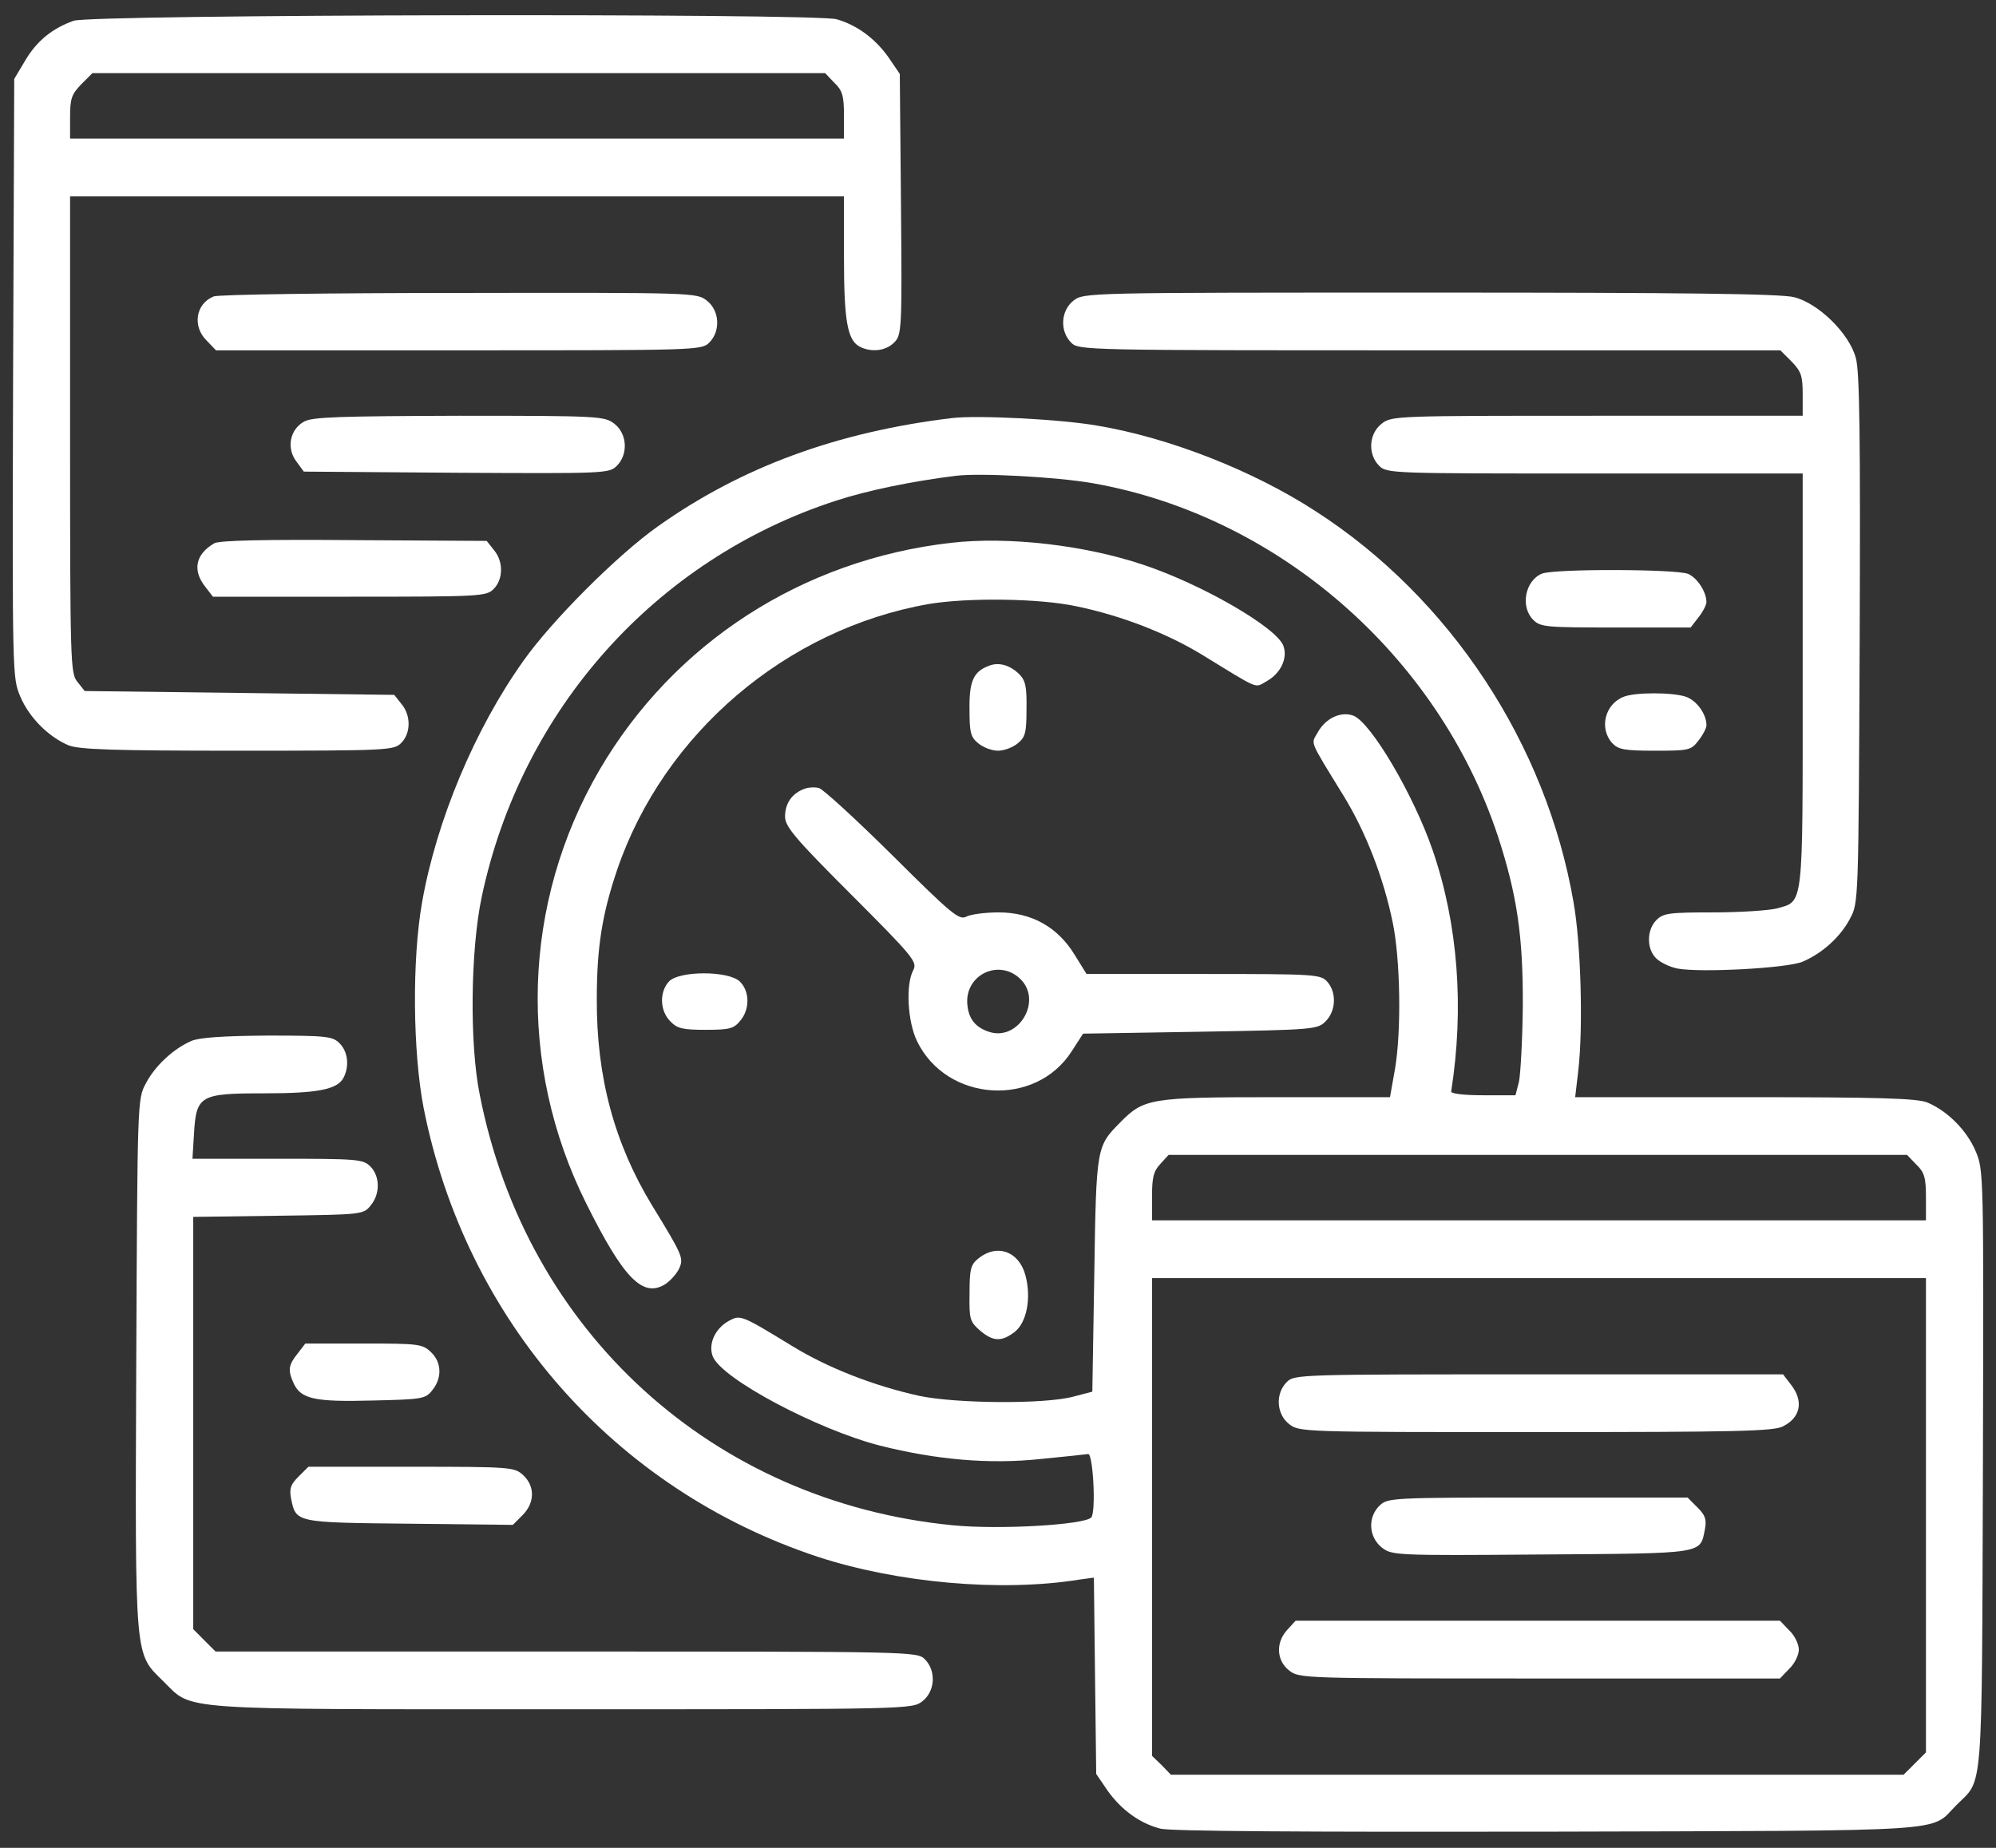 <svg width="54" height="50" viewBox="0 0 54 50" fill="none" xmlns="http://www.w3.org/2000/svg">
<rect x="0" y="0" width="54" height="50" fill="#333333" stroke="none"/>
<path d="M1.989 0.563C1.406 0.771 0.989 1.115 0.677 1.646L0.385 2.136L0.354 10.24C0.333 18.323 0.333 18.334 0.552 18.854C0.791 19.417 1.312 19.938 1.854 20.167C2.135 20.281 3.073 20.313 6.427 20.313C10.51 20.313 10.656 20.302 10.854 20.104C11.114 19.844 11.125 19.365 10.864 19.052L10.666 18.802L6.479 18.75L2.291 18.698L2.093 18.448C1.906 18.219 1.896 17.948 1.896 11.761V5.313H12.364H22.833V6.969C22.833 8.677 22.927 9.198 23.25 9.375C23.562 9.542 23.958 9.5 24.187 9.271C24.395 9.063 24.406 8.958 24.375 5.521L24.343 2L24.031 1.542C23.666 1.031 23.177 0.677 22.635 0.521C22.031 0.354 2.468 0.386 1.989 0.563ZM22.573 2.24C22.791 2.448 22.833 2.594 22.833 3.125V3.75H12.364H1.896V3.167C1.896 2.667 1.937 2.552 2.198 2.281L2.5 1.979H12.416H22.323L22.573 2.24Z" fill="white"/>
<path d="M5.781 8.021C5.292 8.219 5.198 8.833 5.594 9.219L5.844 9.479H12.417C18.844 9.479 18.979 9.479 19.188 9.271C19.5 8.958 19.469 8.406 19.125 8.136C18.854 7.917 18.771 7.917 12.427 7.927C8.896 7.927 5.906 7.969 5.781 8.021Z" fill="white"/>
<path d="M29.041 8.135C28.698 8.406 28.666 8.958 28.979 9.271C29.187 9.479 29.323 9.479 38.677 9.479H48.166L48.468 9.781C48.729 10.052 48.77 10.167 48.77 10.667V11.25H43.208C37.75 11.25 37.645 11.25 37.375 11.469C37.031 11.74 37 12.292 37.312 12.604C37.52 12.812 37.656 12.812 43.145 12.812H48.77V18.417C48.77 24.646 48.802 24.375 48.062 24.583C47.854 24.635 47.083 24.688 46.354 24.688C45.156 24.688 45 24.708 44.812 24.896C44.552 25.156 44.541 25.667 44.802 25.927C44.916 26.042 45.177 26.167 45.385 26.208C46.02 26.323 48.364 26.198 48.77 26.021C49.302 25.792 49.791 25.354 50.052 24.854C50.281 24.427 50.281 24.417 50.312 17.292C50.333 11.865 50.312 10.042 50.208 9.688C50.031 9.021 49.197 8.208 48.541 8.042C48.187 7.948 45.541 7.917 38.687 7.917C29.364 7.917 29.323 7.917 29.041 8.135Z" fill="white"/>
<path d="M8.23 11.406C7.844 11.615 7.74 12.125 8.021 12.49L8.219 12.761L12.344 12.792C16.365 12.813 16.48 12.813 16.688 12.604C17 12.292 16.969 11.74 16.625 11.469C16.355 11.261 16.24 11.25 12.428 11.25C9.209 11.261 8.459 11.281 8.23 11.406Z" fill="white"/>
<path d="M25.75 11.313C22.646 11.688 20.063 12.636 17.802 14.24C16.709 15.011 14.928 16.792 14.157 17.886C12.844 19.729 11.803 22.219 11.417 24.427C11.146 25.969 11.167 28.448 11.459 29.969C12.594 35.719 16.615 40.302 22.125 42.125C24.292 42.833 27.094 43.083 29.209 42.74L29.594 42.688L29.625 45.344L29.657 48L29.969 48.458C30.344 48.979 30.834 49.333 31.386 49.479C31.646 49.552 35.261 49.573 41.865 49.562C53.053 49.531 52.188 49.583 52.928 48.844C53.657 48.115 53.615 48.74 53.646 39.761C53.667 31.677 53.667 31.667 53.448 31.146C53.209 30.583 52.688 30.063 52.146 29.833C51.865 29.719 50.865 29.688 47.209 29.688H42.615L42.698 28.979C42.834 27.823 42.771 25.552 42.573 24.427C41.834 20.125 39.23 16.177 35.594 13.833C33.896 12.729 31.625 11.844 29.709 11.521C28.719 11.344 26.438 11.229 25.75 11.313ZM29.552 13.073C34.553 13.948 38.896 17.719 40.521 22.615C41.042 24.208 41.209 25.333 41.198 27.24C41.188 28.156 41.136 29.073 41.094 29.271L41 29.636H40.125C39.594 29.636 39.25 29.594 39.261 29.531C39.615 27.271 39.448 25.011 38.761 23.011C38.25 21.521 37.094 19.552 36.615 19.365C36.282 19.24 35.865 19.427 35.646 19.823C35.469 20.146 35.396 19.979 36.355 21.542C36.948 22.511 37.428 23.74 37.678 24.958C37.886 25.958 37.917 27.886 37.74 28.927L37.605 29.688H34.521C31.115 29.688 30.948 29.719 30.302 30.375C29.667 31.021 29.657 31.021 29.605 34.479L29.552 37.656L29.032 37.792C28.25 38 25.875 37.979 24.875 37.771C23.646 37.5 22.417 37.021 21.459 36.438C20.042 35.573 20.032 35.573 19.719 35.74C19.344 35.948 19.157 36.365 19.282 36.698C19.511 37.302 22.105 38.677 23.802 39.115C25.334 39.5 26.761 39.625 28.146 39.479C28.792 39.417 29.365 39.354 29.438 39.344C29.573 39.323 29.657 40.927 29.521 41.062C29.323 41.261 27.032 41.396 25.771 41.271C19.292 40.636 14.24 36.042 12.98 29.625C12.698 28.24 12.73 25.708 13.032 24.271C14.105 19.198 17.74 15.136 22.605 13.552C23.459 13.271 24.677 13.021 25.855 12.875C26.511 12.792 28.594 12.906 29.552 13.073ZM51.844 31.511C52.063 31.719 52.105 31.865 52.105 32.396V33.021H41.636H31.167V32.375C31.167 31.854 31.209 31.688 31.396 31.49L31.615 31.25H41.605H51.594L51.844 31.511ZM52.105 41V47.417L51.803 47.719L51.5 48.021H41.584H31.677L31.427 47.761L31.167 47.511V41.042V34.583H41.636H52.105V41Z" fill="white"/>
<path d="M25.729 14.688C21.708 15.146 18.229 17.396 16.219 20.833C14.125 24.427 13.99 28.812 15.854 32.552C16.875 34.604 17.396 35.135 18.01 34.74C18.146 34.646 18.312 34.458 18.375 34.323C18.5 34.042 18.469 33.969 17.646 32.625C16.625 30.948 16.135 29.146 16.146 27.031C16.146 25.625 16.292 24.729 16.698 23.531C17.958 19.844 21.271 17.021 25.125 16.344C26.177 16.167 28.115 16.188 29.125 16.406C30.333 16.656 31.573 17.135 32.542 17.729C34.104 18.688 33.938 18.615 34.26 18.438C34.656 18.219 34.844 17.802 34.719 17.469C34.521 16.969 32.521 15.812 30.927 15.281C29.344 14.75 27.281 14.51 25.729 14.688Z" fill="white"/>
<path d="M26.74 18.021C26.334 18.177 26.219 18.438 26.229 19.198C26.229 19.823 26.261 19.948 26.469 20.115C26.604 20.229 26.844 20.313 27 20.313C27.157 20.313 27.396 20.229 27.532 20.115C27.74 19.948 27.771 19.823 27.771 19.188C27.782 18.573 27.74 18.406 27.573 18.24C27.313 17.99 27.011 17.906 26.74 18.021Z" fill="white"/>
<path d="M21.739 21.354C21.416 21.479 21.239 21.75 21.239 22.094C21.239 22.365 21.499 22.677 23.031 24.208C24.718 25.896 24.822 26.031 24.708 26.25C24.499 26.635 24.552 27.646 24.812 28.177C25.614 29.823 28.02 29.979 28.999 28.438L29.302 27.969L32.468 27.917C35.562 27.865 35.645 27.854 35.864 27.635C36.145 27.354 36.166 26.854 35.906 26.562C35.729 26.365 35.593 26.354 32.551 26.354H29.395L29.072 25.833C28.614 25.083 27.906 24.688 27.02 24.688C26.656 24.688 26.26 24.74 26.145 24.802C25.947 24.906 25.749 24.74 24.145 23.146C23.166 22.177 22.27 21.354 22.156 21.323C22.041 21.292 21.854 21.302 21.739 21.354ZM27.593 26.479C28.229 27.073 27.541 28.219 26.718 27.906C26.343 27.771 26.177 27.51 26.166 27.094C26.166 26.344 27.041 25.958 27.593 26.479Z" fill="white"/>
<path d="M18.093 26.563C17.833 26.854 17.854 27.354 18.135 27.636C18.323 27.834 18.479 27.865 19.093 27.865C19.739 27.865 19.854 27.834 20.031 27.615C20.291 27.302 20.281 26.823 20.02 26.563C19.718 26.261 18.364 26.261 18.093 26.563Z" fill="white"/>
<path d="M26.469 34.052C26.261 34.219 26.23 34.344 26.23 35C26.219 35.698 26.24 35.76 26.511 36C26.865 36.302 27.094 36.312 27.449 36.042C27.782 35.781 27.907 35.114 27.74 34.5C27.563 33.854 26.969 33.646 26.469 34.052Z" fill="white"/>
<path d="M34.812 37.396C34.499 37.709 34.531 38.261 34.874 38.531C35.145 38.75 35.239 38.75 41.552 38.75C46.958 38.75 47.989 38.729 48.239 38.594C48.718 38.354 48.802 37.906 48.447 37.459L48.239 37.188H41.624C35.156 37.188 35.02 37.188 34.812 37.396Z" fill="white"/>
<path d="M37.333 40.729C36.999 41.042 37.02 41.583 37.385 41.875C37.656 42.083 37.728 42.094 41.697 42.062C46.145 42.031 45.989 42.052 46.124 41.385C46.176 41.115 46.135 41 45.926 40.792L45.656 40.521H41.603C37.676 40.521 37.551 40.531 37.333 40.729Z" fill="white"/>
<path d="M34.832 44.094C34.509 44.438 34.53 44.927 34.874 45.198C35.145 45.417 35.239 45.417 41.655 45.417H48.155L48.405 45.156C48.551 45.021 48.666 44.781 48.666 44.636C48.666 44.49 48.551 44.25 48.405 44.115L48.155 43.854H41.603H35.051L34.832 44.094Z" fill="white"/>
<path d="M5.802 14.698C5.292 14.99 5.198 15.427 5.552 15.875L5.761 16.146H9.459C13.011 16.146 13.156 16.136 13.354 15.938C13.615 15.677 13.625 15.198 13.365 14.886L13.167 14.636L9.584 14.615C7.104 14.594 5.948 14.625 5.802 14.698Z" fill="white"/>
<path d="M41.718 15.521C41.26 15.708 41.125 16.417 41.479 16.771C41.677 16.969 41.823 16.979 43.708 16.979H45.739L45.948 16.708C46.073 16.552 46.166 16.365 46.166 16.292C46.166 16.021 45.927 15.646 45.677 15.531C45.375 15.396 42.062 15.386 41.718 15.521Z" fill="white"/>
<path d="M43.927 18.854C43.417 19.052 43.26 19.709 43.614 20.104C43.781 20.281 43.937 20.313 44.771 20.313C45.687 20.313 45.75 20.302 45.948 20.042C46.073 19.886 46.167 19.698 46.167 19.625C46.167 19.323 45.906 18.959 45.614 18.854C45.25 18.729 44.229 18.729 43.927 18.854Z" fill="white"/>
<path d="M5.176 28.167C4.697 28.375 4.197 28.834 3.947 29.313C3.718 29.74 3.718 29.74 3.686 36.917C3.655 45.011 3.634 44.719 4.426 45.5C5.228 46.292 4.645 46.25 15.228 46.25C24.634 46.25 24.676 46.25 24.957 46.031C25.301 45.761 25.332 45.208 25.02 44.896C24.811 44.688 24.676 44.688 15.322 44.688H5.832L5.53 44.386L5.228 44.083V38.5V32.927L7.53 32.896C9.801 32.865 9.832 32.865 10.03 32.615C10.291 32.302 10.28 31.823 10.02 31.563C9.822 31.365 9.676 31.354 7.509 31.354H5.207L5.249 30.667C5.311 29.636 5.416 29.584 7.155 29.584C8.593 29.584 9.124 29.479 9.291 29.167C9.457 28.854 9.416 28.459 9.186 28.229C8.999 28.042 8.843 28.021 7.239 28.021C6.03 28.031 5.395 28.073 5.176 28.167Z" fill="white"/>
<path d="M8.052 36.625C7.802 36.938 7.781 37.073 7.948 37.438C8.145 37.854 8.51 37.938 10.072 37.896C11.427 37.865 11.51 37.854 11.697 37.615C11.968 37.281 11.947 36.854 11.656 36.583C11.427 36.365 11.312 36.354 9.843 36.354H8.26L8.052 36.625Z" fill="white"/>
<path d="M8.073 39.958C7.864 40.167 7.823 40.281 7.875 40.552C8.01 41.198 7.979 41.198 11.062 41.229L13.875 41.261L14.135 41C14.469 40.667 14.479 40.219 14.156 39.917C13.916 39.698 13.844 39.688 11.125 39.688H8.344L8.073 39.958Z" fill="white"/>
</svg>
